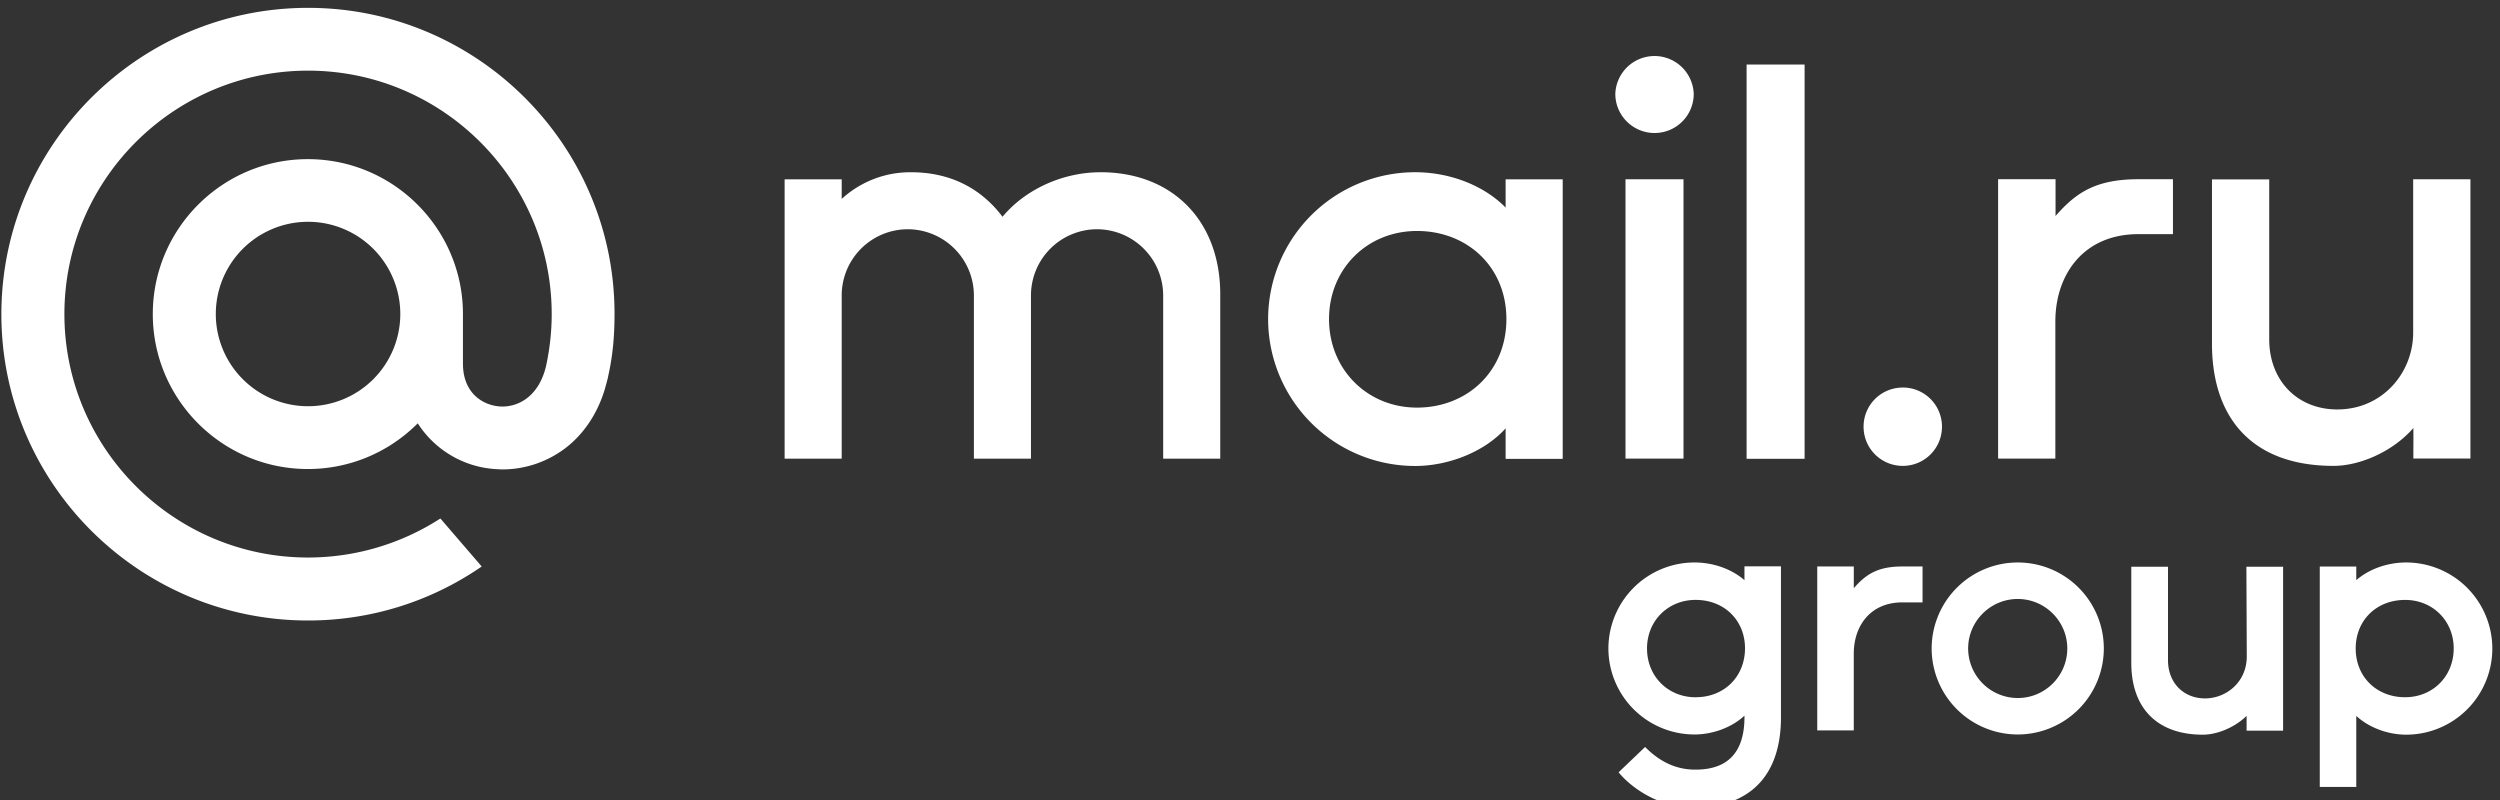 <svg width="100" height="32" fill="none" xmlns="http://www.w3.org/2000/svg"><rect width="100%" height="100%" fill="#333333" stroke="none"/><g clip-path="url(#a)" fill="#fff"><path d="M72.184 2.58h-2.32v15.773h2.32V2.58ZM76.111 15.502c-.869 0-1.568.698-1.568 1.566 0 .868.7 1.567 1.568 1.567.869 0 1.568-.7 1.568-1.567 0-.868-.7-1.567-1.568-1.567ZM82.214 12.86c0-1.882 1.13-3.494 3.32-3.494h1.384V7.169h-1.383c-1.714 0-2.498.546-3.298 1.452l-.015.023V7.169h-2.298v11.174h2.29V12.86ZM67.34 7.17h-2.32v11.173h2.32V7.169ZM66.181 5.32c.869 0 1.568-.699 1.568-1.566a1.569 1.569 0 0 0-3.136 0c0 .867.707 1.566 1.568 1.566ZM60.225 8.302c-.892-.906-2.26-1.413-3.62-1.413a5.882 5.882 0 0 0-5.88 5.875 5.882 5.882 0 0 0 5.88 5.875c1.36 0 2.798-.584 3.62-1.506v1.221h2.283V7.174h-2.283v1.128Zm-3.544 8.002c-1.998 0-3.52-1.536-3.52-3.54 0-2.005 1.522-3.525 3.52-3.525 1.999 0 3.575 1.428 3.575 3.525 0 2.096-1.576 3.54-3.575 3.54ZM93.344 18.635c1.038 0 2.36-.561 3.19-1.513.007.422 0 .806 0 1.22h2.283V7.17h-2.29v6.136c0 1.59-1.215 3.072-3.037 3.072-1.591 0-2.721-1.152-2.721-2.803V7.177h-2.29v6.589c.007 2.949 1.598 4.869 4.865 4.869ZM44.021 6.89c-1.522 0-3.013.69-3.92 1.78-.83-1.097-2.037-1.78-3.659-1.78a4.054 4.054 0 0 0-2.774 1.067v-.784h-2.283v11.174h2.283v-6.535a2.648 2.648 0 0 1 2.644-2.642 2.653 2.653 0 0 1 2.644 2.642v6.535h2.283v-6.535a2.648 2.648 0 0 1 2.644-2.642 2.653 2.653 0 0 1 2.644 2.642v6.535h2.283v-6.535c.015-2.995-1.93-4.923-4.789-4.923ZM74.167 23.511l-.015.015v-.867H72.69v6.558h1.461v-3.072c0-1.106.66-2.05 1.944-2.05h.807v-1.436h-.807c-.999 0-1.46.322-1.929.852ZM89.871 26.254c0 1.052-.845 1.682-1.667 1.682-.87 0-1.484-.63-1.484-1.528v-3.74h-1.468v3.847c0 1.82 1.045 2.872 2.86 2.872.591 0 1.29-.3 1.752-.752v.591h1.46v-6.558h-1.468l.015 3.586ZM80.71 22.499a3.446 3.446 0 0 0-3.444 3.44 3.446 3.446 0 0 0 3.443 3.44 3.446 3.446 0 0 0 3.444-3.44 3.441 3.441 0 0 0-3.444-3.44Zm0 5.422a1.987 1.987 0 0 1-1.984-1.982c0-1.09.892-1.98 1.983-1.98 1.092 0 1.983.89 1.983 1.98 0 1.09-.884 1.982-1.983 1.982ZM96.25 22.499c-.753 0-1.484.261-1.999.707v-.546h-1.46v8.816h1.46v-2.841c.492.46 1.253.752 1.999.752a3.446 3.446 0 0 0 3.443-3.44 3.448 3.448 0 0 0-3.443-3.448Zm-.046 5.39c-1.145 0-1.976-.82-1.976-1.95 0-1.128.83-1.942 1.976-1.942 1.107 0 1.944.837 1.944 1.942 0 1.114-.837 1.95-1.944 1.95ZM69.778 23.206c-.515-.446-1.245-.707-1.999-.707a3.446 3.446 0 0 0-3.443 3.44 3.446 3.446 0 0 0 3.443 3.44c.746 0 1.507-.291 1.999-.752v.13c-.023 1.345-.677 2.028-1.953 2.028h-.015c-.722 0-1.36-.276-1.952-.852l-.054-.054-1.06 1.013.045.054c.546.638 1.653 1.367 2.983 1.367h.069c1.245-.023 3.336-.507 3.397-3.502v-6.158h-1.46v.553Zm-1.953 4.684c-1.106 0-1.944-.837-1.944-1.95 0-1.107.838-1.944 1.945-1.944 1.145 0 1.975.815 1.975 1.943-.008 1.13-.83 1.95-1.975 1.95ZM16.012 12.562a3.689 3.689 0 0 1-3.69 3.687 3.689 3.689 0 0 1-3.69-3.687 3.689 3.689 0 0 1 7.38 0ZM12.322.314C5.558.314.055 5.812.055 12.57S5.558 24.82 12.322 24.82c2.475 0 4.866-.738 6.91-2.135l.038-.023-1.652-1.92-.03.015a9.756 9.756 0 0 1-5.266 1.544c-5.373 0-9.746-4.37-9.746-9.738 0-5.367 4.373-9.737 9.746-9.737s9.746 4.37 9.746 9.737c0 .7-.077 1.398-.23 2.097-.308 1.267-1.192 1.65-1.86 1.597-.669-.054-1.453-.53-1.46-1.697v-1.997c0-3.417-2.783-6.197-6.204-6.197-3.42 0-6.202 2.78-6.202 6.197 0 3.418 2.782 6.198 6.202 6.198 1.66 0 3.221-.653 4.397-1.828a3.992 3.992 0 0 0 3.067 1.828c.108.007.223.015.33.015.892 0 1.776-.3 2.49-.837.739-.56 1.284-1.367 1.584-2.335.046-.153.139-.514.139-.514v-.015c.176-.776.26-1.552.26-2.512C24.59 5.812 19.087.314 12.323.314Z"/></g><defs><clipPath id="a"><path fill="#fff" d="M0 0h100v32H0z"/></clipPath></defs></svg>